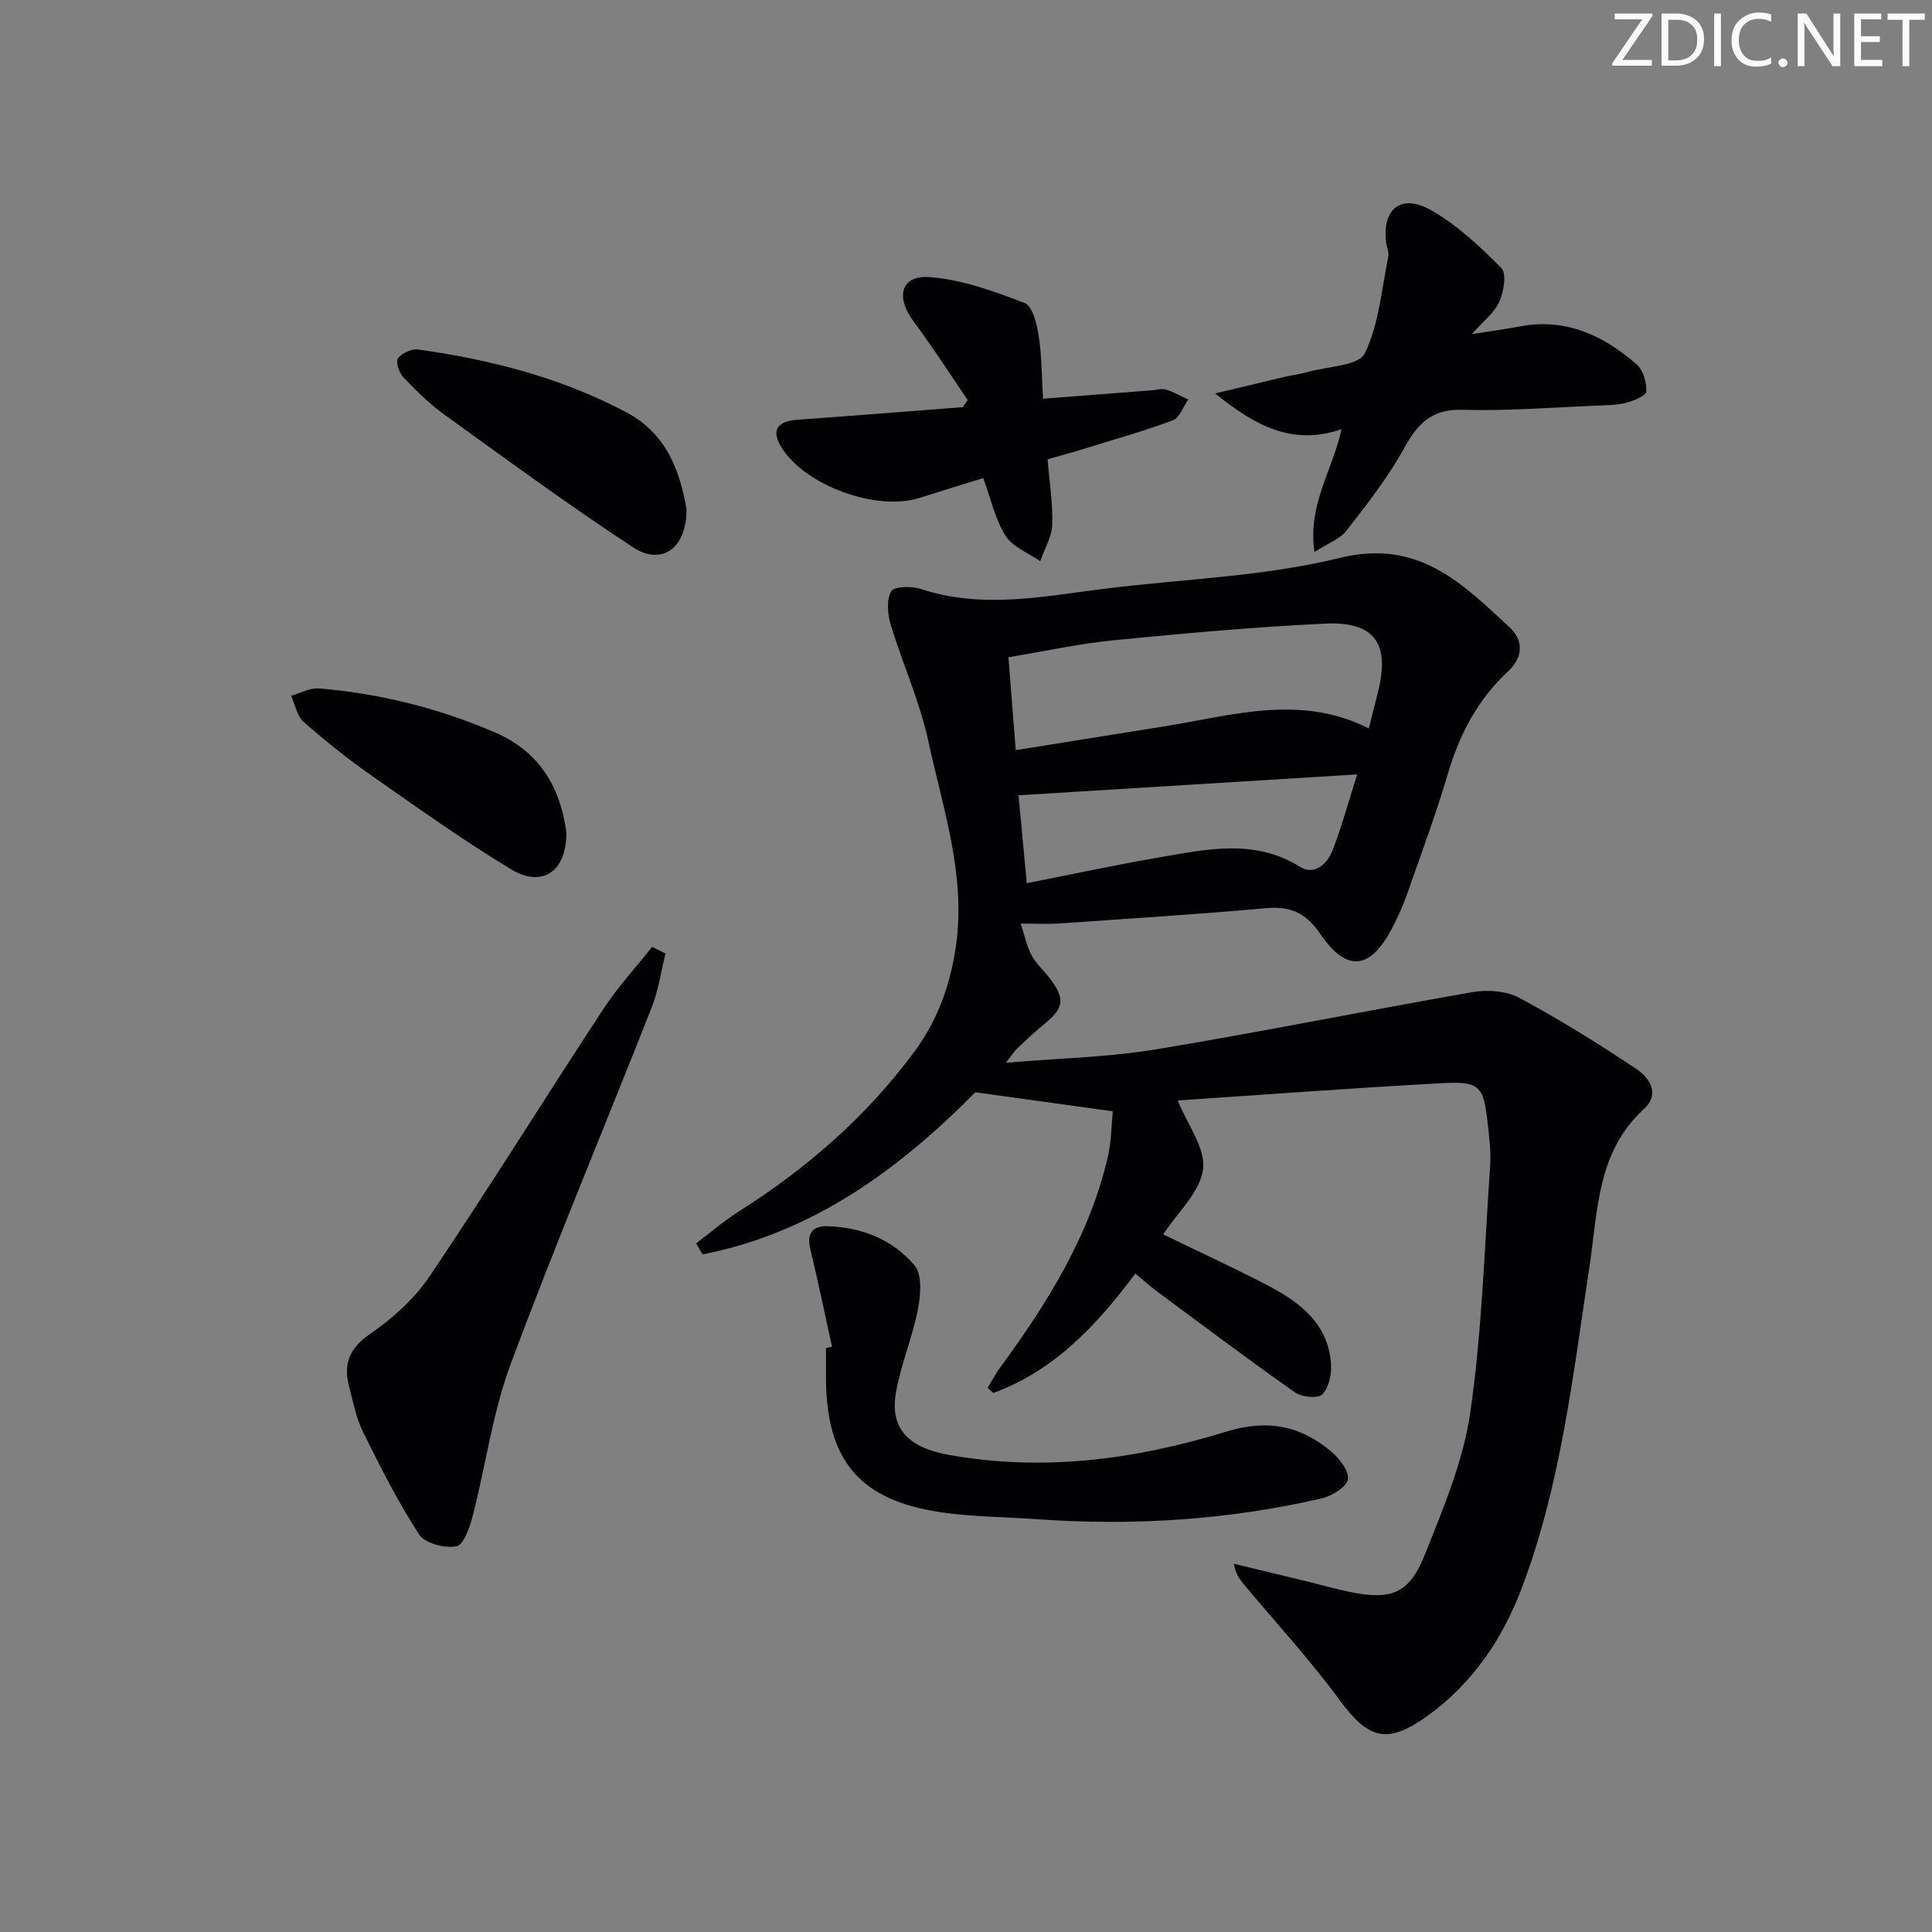 <svg enable-background="new 0 0 400 400" viewBox="0 0 400 400" xmlns="http://www.w3.org/2000/svg"><rect x="0" y="0" width="400" height="400" fill="#808080" stroke="none"/><g fill="#fafbfa"><path d="m342.2 3.2-6.3 9.2h6.1v1.2h-8.2v-.5l6.2-9.1h-5.7v-1.2h7.8v.4z"/><path d="m344 13.7v-10.9h3.1c1.6 0 3 .5 4.1 1.4 1.1 1 1.6 2.2 1.6 3.9s-.5 3-1.6 4-2.5 1.5-4.2 1.5h-3zm1.4-9.6v8.4h1.6c1.4 0 2.5-.4 3.2-1.1.8-.8 1.2-1.8 1.2-3.2s-.4-2.4-1.2-3.1-1.8-1-3.1-1z"/><path d="m356.3 2.8v10.9h-1.4v-10.9z"/><path d="m366.6 13.2c-.8.4-1.8.6-3 .6-1.6 0-2.8-.5-3.7-1.5s-1.4-2.3-1.4-3.9c0-1.7.5-3.2 1.6-4.2s2.4-1.6 4-1.6c1 0 1.9.1 2.6.4v1.5c-.8-.4-1.6-.6-2.6-.6-1.2 0-2.2.4-3 1.2s-1.1 1.9-1.1 3.3c0 1.3.4 2.3 1.1 3.1s1.6 1.1 2.8 1.1c1.1 0 2-.2 2.8-.7v1.3z"/><path d="m368.2 13c0-.3.1-.5.3-.6.2-.2.4-.3.6-.3.3 0 .5.1.7.3s.3.4.3.6-.1.5-.3.6c-.2.2-.4.3-.7.3s-.5-.1-.6-.3c-.2-.2-.3-.4-.3-.6z"/><path d="m381.1 13.7h-1.7l-5.5-8.4c-.2-.2-.3-.5-.4-.7 0 .2.1.8.1 1.5v7.6h-1.4v-10.9h1.8l5.3 8.3c.3.4.4.6.4.8 0-.3-.1-.8-.1-1.6v-7.5h1.4v10.9z"/><path d="m389.7 13.7h-5.8v-10.9h5.6v1.2h-4.2v3.5h3.9v1.2h-3.9v3.7h4.4z"/><path d="m398.4 4.1h-3.1v9.6h-1.4v-9.6h-3.1v-1.3h7.7v1.3z"/></g><path d="m144.11 257.43c2.97-2.23 5.8-4.68 8.93-6.66 14.06-8.91 26.4-19.65 36.32-33.1 4.86-6.6 7.47-13.99 8.59-22.04 2.02-14.59-2.75-28.3-5.74-42.16-1.77-8.22-5.35-16.04-7.8-24.13-.66-2.18-.89-5.09.09-6.91.54-1.01 4.21-1.13 6.08-.51 12.86 4.27 25.63 1.51 38.43-.07 16.15-1.99 32.67-2.48 48.37-6.34 16.25-3.99 25.27 5.22 35.1 14.31 3.01 2.78 2.91 6.23-.26 9.18-6.27 5.83-10.05 13.02-12.46 21.21-2.48 8.43-5.56 16.68-8.47 24.98-.82 2.34-1.86 4.62-3 6.83-4.52 8.78-9.44 9.44-14.96 1.31-3.04-4.47-6.28-5.75-11.37-5.29-14.23 1.28-28.5 2.17-42.76 3.16-2.14.15-4.31.02-7.88.02.87 2.62 1.29 4.77 2.28 6.61.93 1.73 2.51 3.09 3.72 4.68 3.27 4.33 2.99 6.16-1.16 9.55-1.93 1.58-3.74 3.3-5.56 5.01-.56.53-.98 1.22-2.35 2.96 11.13-.94 21.22-1.14 31.07-2.77 21.93-3.62 43.72-8.06 65.62-11.86 3.09-.54 6.96-.23 9.65 1.21 8.29 4.45 16.31 9.45 24.14 14.66 2.76 1.84 5.08 5.18 1.59 8.37-9.71 8.9-9.49 21.04-11.24 32.61-3.41 22.46-5.91 45.15-14.03 66.59-4.01 10.57-10.24 19.78-19.63 26.5-8.23 5.89-12.11 4.74-18.09-3.39-6.08-8.28-13.08-15.88-19.68-23.78-.92-1.1-1.82-2.23-2.18-4.41 4.86 1.17 9.72 2.34 14.58 3.52 3.22.78 6.41 1.71 9.65 2.36 8.44 1.69 12.12.26 15.35-7.89 3.77-9.52 7.91-19.25 9.35-29.26 2.44-16.9 2.95-34.08 4.12-51.15.2-2.96-.2-5.97-.53-8.94-.85-7.57-1.62-8.56-9.42-8.14-18.4.99-36.78 2.38-54.74 3.58 2.02 5.01 5.82 9.92 5.25 14.26-.62 4.73-5.29 8.93-8.26 13.47 7.13 3.46 14.32 6.76 21.34 10.4 6.83 3.54 12.91 7.99 13.42 16.58.12 2.08-.48 4.84-1.84 6.16-.93.9-4.24.55-5.65-.44-9.64-6.79-19.07-13.88-28.55-20.9-1.44-1.07-2.77-2.28-4.48-3.7-8 10.74-16.83 20.12-29.39 24.73-.4-.35-.79-.71-1.19-1.06.87-1.43 1.65-2.92 2.64-4.27 9.77-13.36 18.49-27.26 22.27-43.65.72-3.12.7-6.41 1-9.34-9.76-1.35-18.7-2.59-28.45-3.94-15.35 15.52-33.32 29.05-56.47 33.56-.45-.78-.9-1.52-1.36-2.27zm64.67-121.36c.53 6.68 1.01 12.7 1.52 19.24 10.67-1.71 20.66-3.32 30.65-4.91 14.13-2.25 28.25-6.79 42.45.42.68-2.71 1.23-4.96 1.81-7.21 2.68-10.25-.5-14.99-10.82-14.5-14.6.7-29.18 2.01-43.74 3.44-7.18.71-14.29 2.28-21.87 3.52zm3.8 46.78c9.4-1.84 18.45-3.8 27.56-5.36 9.79-1.67 19.6-3.9 29.04 1.99 2.97 1.85 5.62-.64 6.69-3.38 1.91-4.87 3.27-9.96 5.12-15.77-23.81 1.47-46.76 2.89-70.12 4.33.59 6.26 1.12 12 1.71 18.19z" fill="#010104"/><path d="m137.78 197.41c-.92 3.7-1.43 7.57-2.82 11.08-9.72 24.7-20.03 49.18-29.28 74.06-3.71 9.99-5.11 20.83-7.79 31.22-.61 2.37-1.88 6.08-3.38 6.37-2.42.46-6.53-.59-7.73-2.44-4.39-6.73-8.03-13.97-11.6-21.19-1.45-2.93-2.07-6.28-2.91-9.48-1.22-4.69.08-7.93 4.43-10.91 4.67-3.21 9.18-7.31 12.32-11.98 12.24-18.19 23.82-36.83 35.85-55.16 2.99-4.57 6.74-8.64 10.14-12.94.93.45 1.85.91 2.77 1.37z" fill="#010104"/><path d="m172.26 278.82c-1.48-6.7-2.85-13.43-4.47-20.09-.8-3.29.32-4.94 3.56-4.85 7.11.21 13.54 2.78 18.02 8.15 1.61 1.93 1.24 6.16.66 9.13-1.14 5.8-3.53 11.37-4.54 17.19-1.34 7.75 3.03 11.42 10.76 12.83 19.7 3.58 38.87.99 57.54-4.75 8.63-2.65 15.26-1.29 21.67 3.96 1.75 1.44 3.83 4.05 3.61 5.85-.2 1.56-3.27 3.48-5.37 3.97-19.4 4.5-39.07 5.73-58.92 4.33-6.46-.46-12.98-.48-19.38-1.36-17.34-2.39-24.39-10.68-24.39-28.06 0-2 0-4 0-6 .41-.12.83-.21 1.25-.3z" fill="#010104"/><path d="m277.75 88.85c-9.99 3.45-17.62-.49-26.18-7.39 5.71-1.36 10.08-2.42 14.46-3.45 1.61-.38 3.27-.57 4.85-1.02 4.07-1.15 10.44-1.26 11.69-3.83 2.94-6.04 3.47-13.26 4.86-20.03.19-.91-.33-1.95-.45-2.93-.85-7 3.12-10.22 9.38-6.64 5.38 3.07 10.1 7.51 14.49 11.95 1.13 1.14.48 4.88-.43 6.95-1 2.26-3.26 3.95-5.69 6.71 4.1-.65 7.03-1.03 9.93-1.58 9.5-1.82 17.3 1.86 24.18 7.84 1.36 1.18 2.1 3.75 2.01 5.63-.04.87-2.66 1.95-4.26 2.35-2.06.51-4.27.5-6.42.59-9.13.36-18.27 1.12-27.38.84-6.39-.19-9.26 2.86-12.07 7.94-3.35 6.05-7.67 11.59-11.93 17.07-1.36 1.75-3.85 2.63-6.65 4.44-1.43-9.88 3.76-16.82 5.61-25.44z" fill="#010104"/><path d="m200.34 82.8c-3.72-5.44-7.28-11-11.21-16.28-3.74-5.02-2.63-9.56 3.25-9.15 6.72.47 13.41 2.93 19.79 5.38 1.64.63 2.51 4.41 2.89 6.88.64 4.07.6 8.24.88 12.92 7.76-.6 15.14-1.17 22.51-1.74 1-.08 2.08-.42 2.97-.15 1.59.49 3.06 1.35 4.58 2.06-1.04 1.48-1.77 3.79-3.16 4.3-6.21 2.3-12.6 4.1-18.93 6.06-2.2.68-4.43 1.27-7.02 2.01.38 4.65 1.11 9.1.96 13.52-.09 2.55-1.6 5.05-2.48 7.58-2.46-1.72-5.71-2.94-7.19-5.28-2.15-3.39-3.02-7.59-4.6-11.93-4.46 1.39-8.85 2.71-13.21 4.11-8.93 2.86-23.87-2.64-28.64-10.58-2.07-3.44-.86-5.3 3.39-5.61 11.41-.81 22.82-1.73 34.23-2.61.33-.49.66-.99.99-1.49z" fill="#010104"/><path d="m142.13 105.37c.1 8.1-5.12 11.85-11.06 7.95-13.32-8.74-26.19-18.19-39.12-27.52-3.08-2.22-5.84-4.96-8.47-7.72-.87-.91-1.6-3.21-1.09-3.89.81-1.08 2.82-2.01 4.15-1.83 15.04 2.09 29.61 5.83 43.14 13.01 8.46 4.49 11.1 12.31 12.45 20z" fill="#010104"/><path d="m117.27 172.44c0 8.09-5.08 11.4-11.46 7.54-9.92-6-19.39-12.76-28.9-19.42-4.89-3.42-9.58-7.17-14.06-11.11-1.37-1.21-1.74-3.57-2.57-5.4 1.92-.54 3.89-1.67 5.75-1.52 12.62 1.06 24.77 4.08 36.45 9.11 9.69 4.18 13.65 11.98 14.79 20.8z" fill="#010104"/></svg>